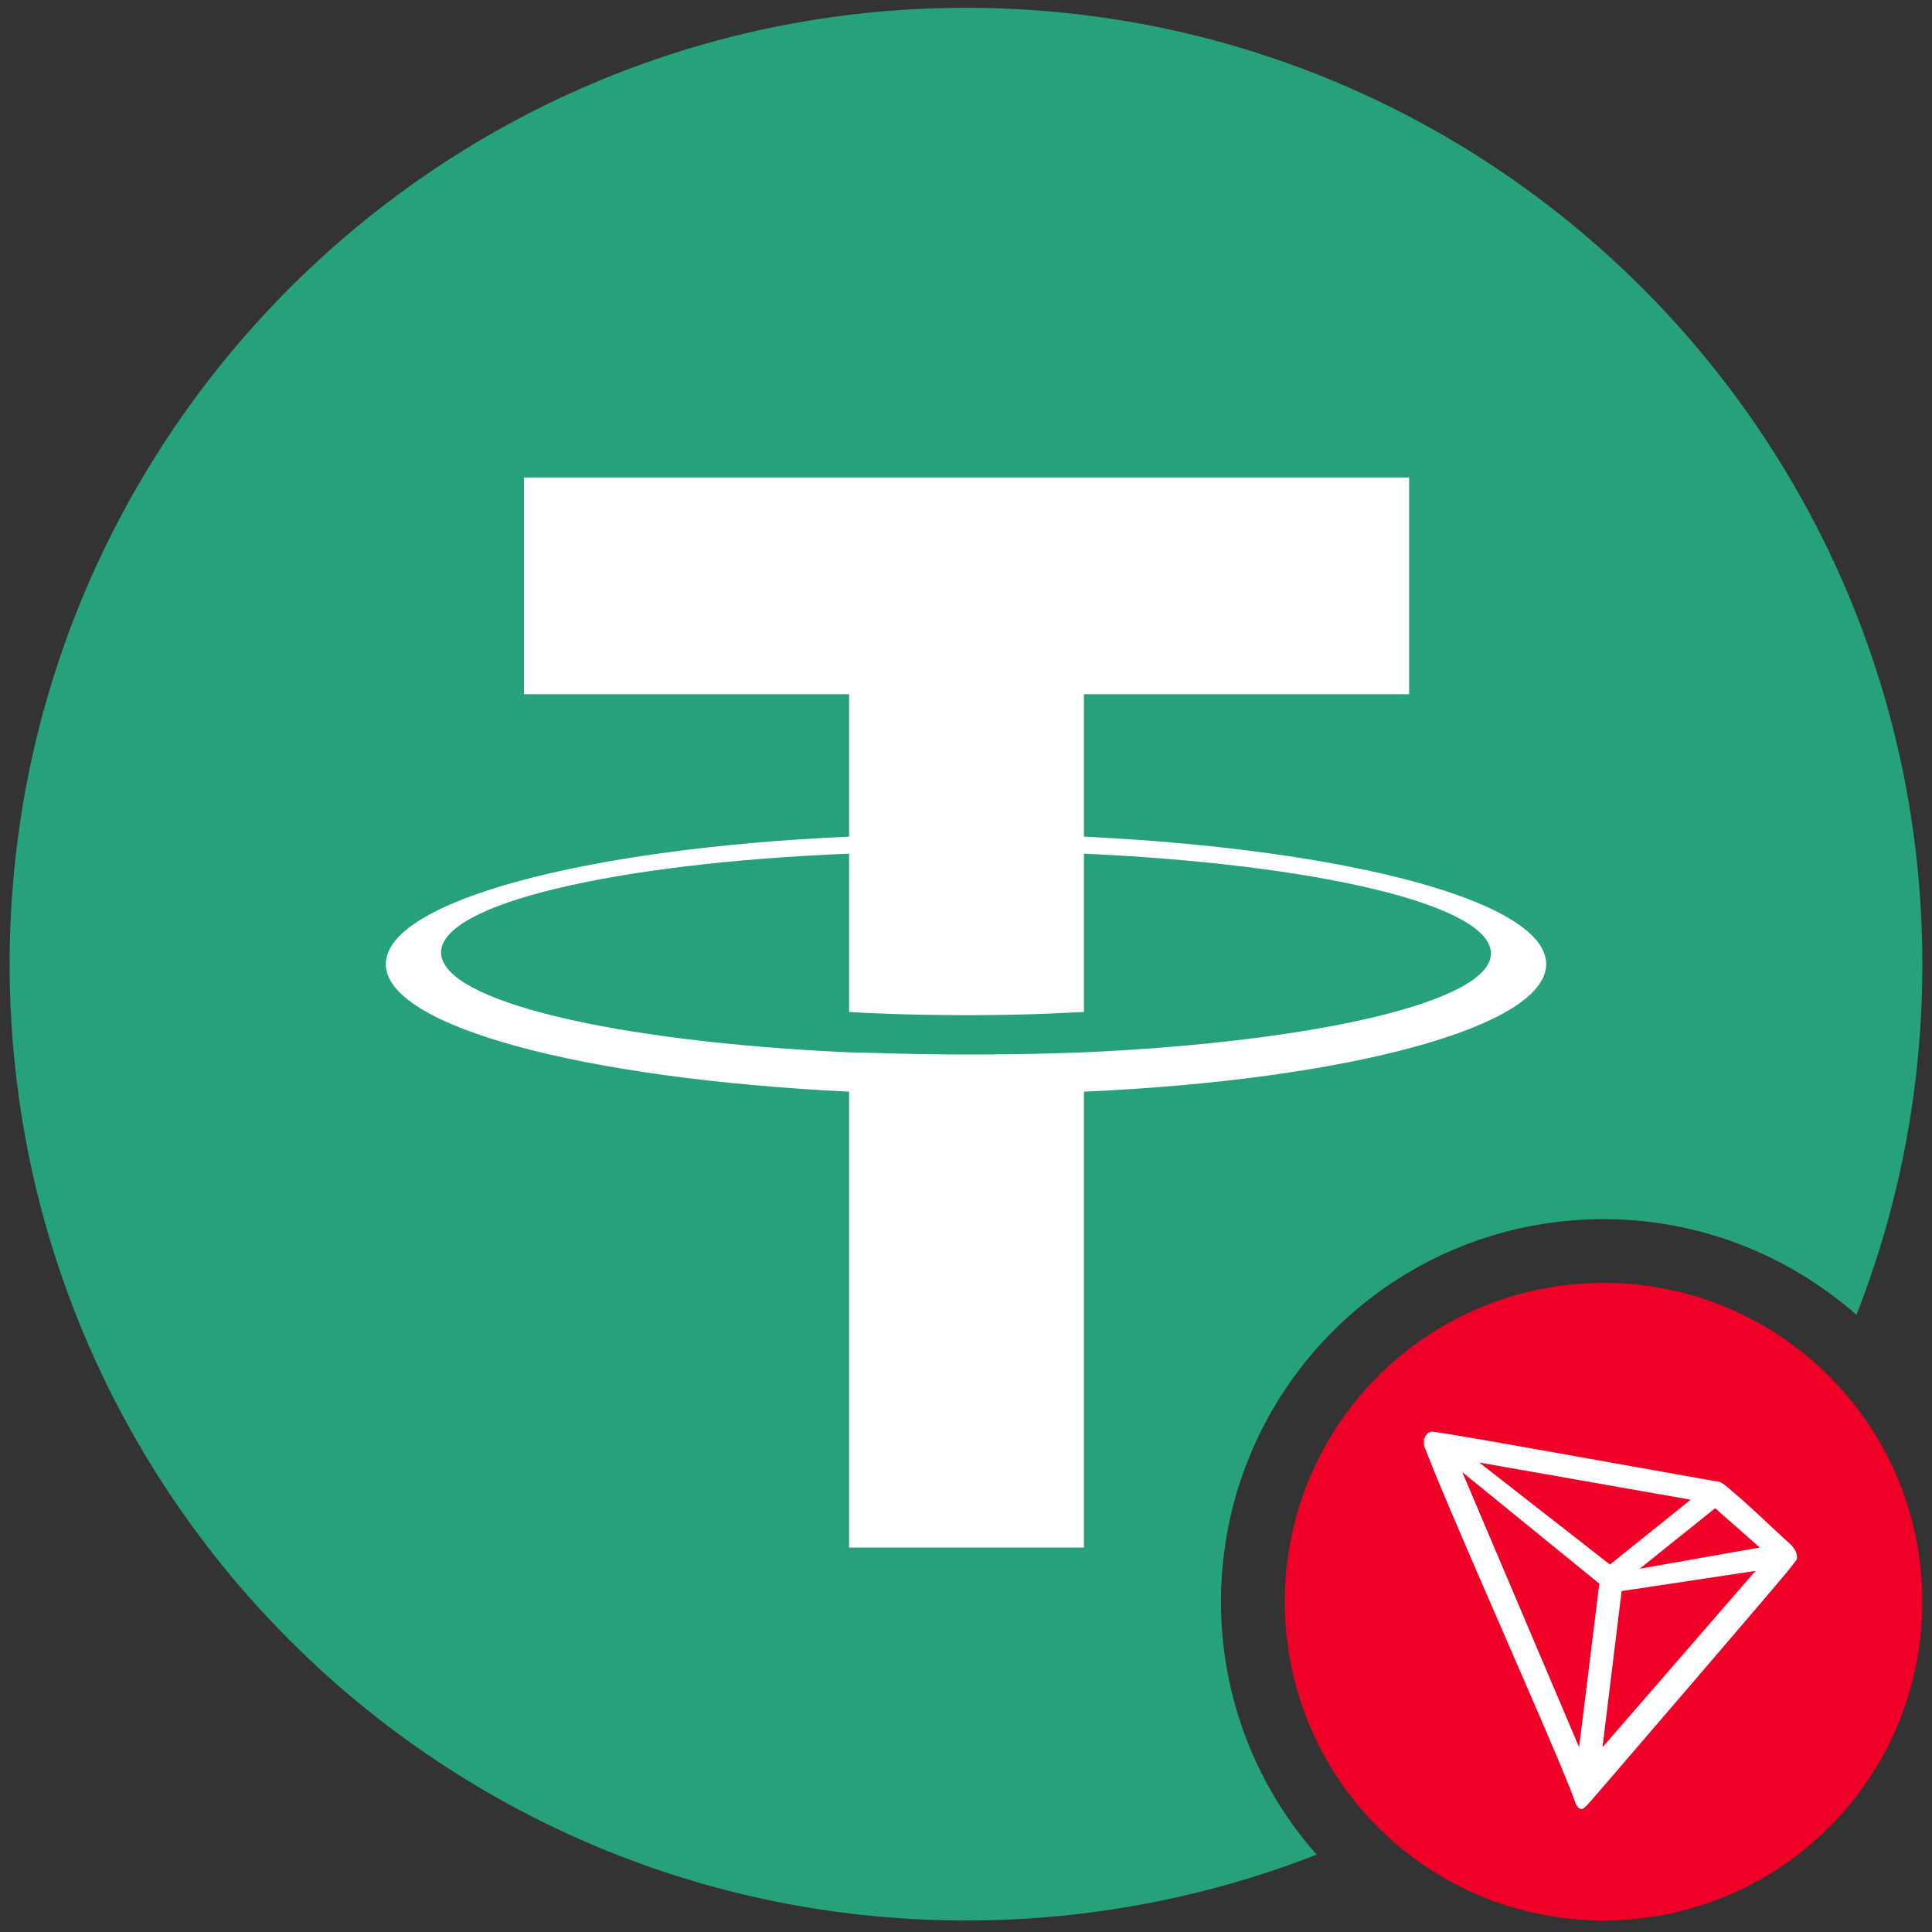 <svg width="120" height="120" fill="none" xmlns="http://www.w3.org/2000/svg"><rect width="100%" height="100%" fill="#333333" stroke="none"/><g clip-path="url(#a)"><path d="M99.6 75.725c6.006 0 11.484 2.244 15.708 5.94 2.64-6.732 4.092-14.058 4.092-21.78 0-32.802-26.598-59.4-59.4-59.4S.6 27.083.6 59.885s26.598 59.4 59.4 59.4c7.656 0 15.048-1.452 21.78-4.092a23.632 23.632 0 0 1-5.94-15.708c0-13.134 10.626-23.76 23.76-23.76Z" fill="#26A17B"/><path d="M67.326 51.965v-8.844h20.196V29.657H32.544v13.464H52.74v8.844c-16.434.726-28.776 4.026-28.776 7.92 0 3.895 12.342 7.128 28.776 7.92V96.12h14.586V67.805c16.368-.726 28.71-4.026 28.71-7.92 0-3.893-12.276-7.127-28.71-7.92Zm0 13.398c-.396 0-2.508.133-7.26.133-3.762 0-6.402-.132-7.326-.132-14.52-.66-25.344-3.169-25.344-6.205 0-3.035 10.824-5.544 25.344-6.137v9.834c.924.066 3.696.197 7.392.197 4.488 0 6.798-.197 7.194-.197v-9.834c14.454.66 25.278 3.168 25.278 6.203 0 2.97-10.758 5.479-25.278 6.139Z" fill="#fff"/><path d="M99.6 119.285c10.956 0 19.8-8.844 19.8-19.8 0-10.956-8.844-19.8-19.8-19.8-10.956 0-19.8 8.844-19.8 19.8 0 10.956 8.844 19.8 19.8 19.8Z" fill="#EF0027"/><path d="M111.216 95.921c-1.122-.99-2.706-2.574-4.026-3.63l-.066-.066c-.132-.066-.264-.198-.396-.198-3.102-.528-17.556-3.168-17.82-3.102-.066 0-.132.066-.198.066l-.066.066c-.066.066-.132.198-.198.33v.396c1.65 4.356 8.052 18.546 9.306 21.912.066.198.198.66.462.66h.066c.132 0 .792-.792.792-.792s11.022-12.804 12.144-14.19c.132-.198.264-.33.396-.528 0-.132 0-.33-.066-.462a2.006 2.006 0 0 0-.33-.462Zm-9.372 1.518 4.686-3.762 2.772 2.442-7.458 1.32Zm-1.848-.264-8.118-6.336 13.134 2.31-5.016 4.026Zm.726 1.65 8.316-1.254-9.504 10.956 1.188-9.702Zm-9.9-7.392 8.514 6.93-1.254 10.164-7.26-17.094Z" fill="#fff"/></g><defs><clipPath id="a"><path fill="#fff" transform="translate(.6 .485)" d="M0 0h118.8v118.8H0z"/></clipPath></defs></svg>